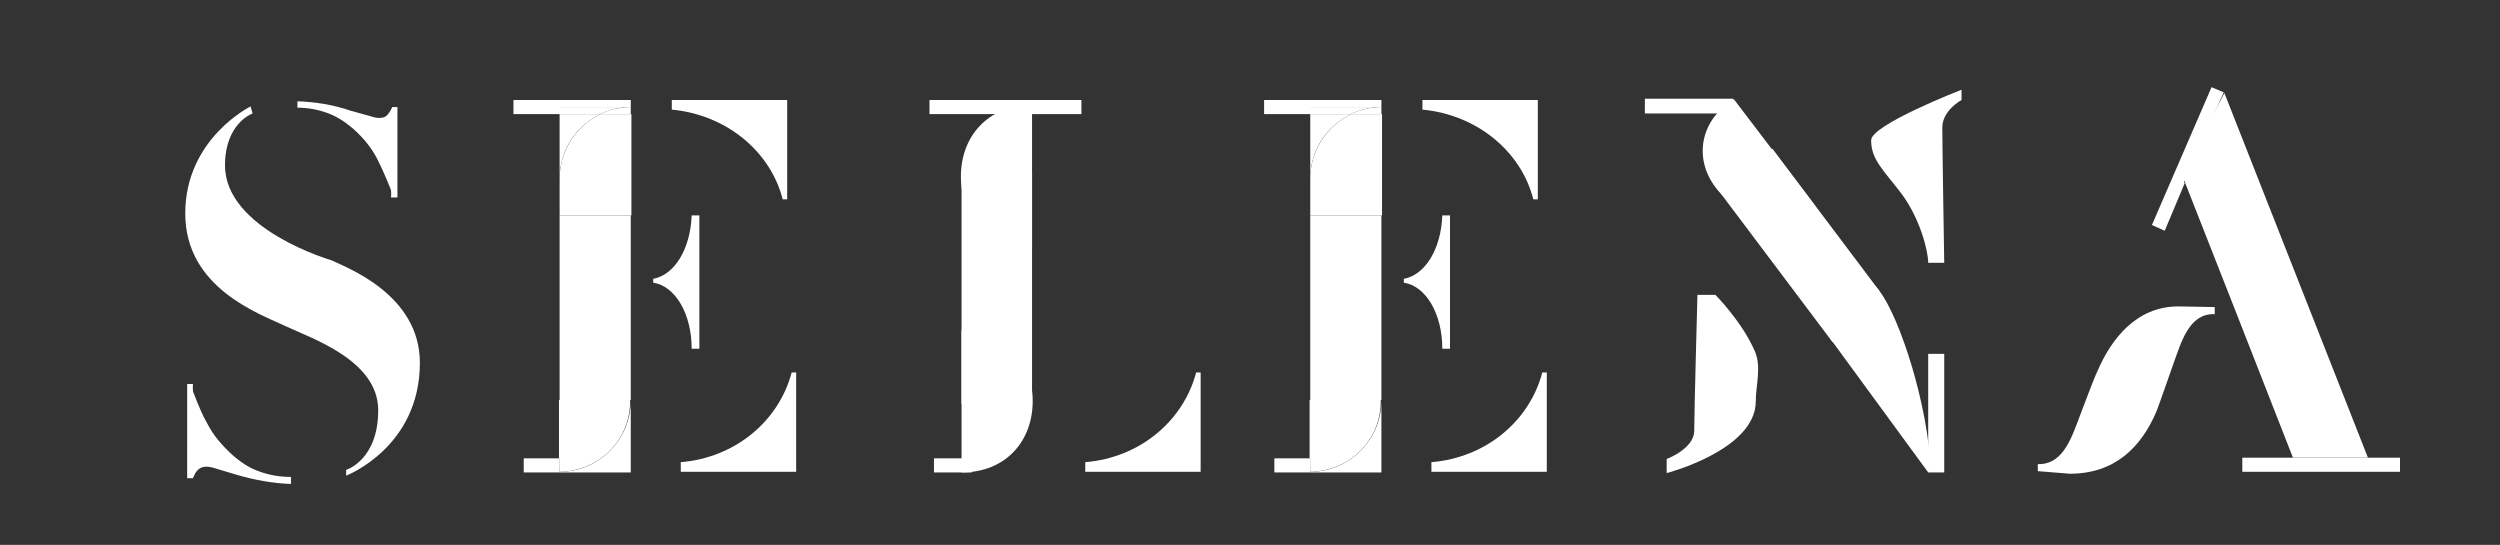 <?xml version="1.0" encoding="utf-8"?>
<!-- Generator: Adobe Illustrator 19.0.1, SVG Export Plug-In . SVG Version: 6.00 Build 0)  -->
<svg version="1.1" id="Слой_1" xmlns="http://www.w3.org/2000/svg" xmlns:xlink="http://www.w3.org/1999/xlink" x="0px" y="0px"
	 viewBox="0 0 390 85" style="enable-background:new 0 0 390 85;" xml:space="preserve">
<rect x="0" y="0" width="390" height="85" fill="#333333" stroke="none"/>
<style type="text/css">
	.st0{fill-rule:evenodd;clip-rule:evenodd;fill:#FFFFFF;}
	.st1{fill:#FFFFFF;}
</style>
<g>
	<path class="st0" d="M61.9,30.8H61c0,0,0.1-1.1-0.1-1.4c-0.8-2-1.5-3.5-2-4.5C58,23.1,56.7,21.5,55,20c-1.3-1.1-2.6-1.9-4-2.4
		c-1.4-0.5-2.9-0.8-4.6-0.8v-1c2.7,0.1,5.5,0.5,8.4,1.5l2.9,0.8c0.6,0.2,1,0.3,1.5,0.3c0.6,0,1.1-0.2,1.4-0.7c0.2-0.2,0.4-0.6,0.6-1
		h0.8V30.8z"/>
	<path class="st0" d="M29.1,59.9h1c0,0-0.1,1.1,0.1,1.4c0.8,2.1,1.5,3.7,2.1,4.7c0.9,1.8,2.3,3.5,4.1,5.1c1.4,1.2,2.7,2,4.2,2.5
		c1.4,0.5,3,0.8,4.8,0.8v1.1c-2.8-0.1-5.7-0.6-8.7-1.5l-3-0.9c-0.6-0.2-1.1-0.3-1.5-0.3c-0.6,0-1.1,0.2-1.5,0.7
		c-0.2,0.2-0.4,0.6-0.6,1.1h-0.9V59.9z"/>
	<path class="st1" d="M39.4,17.7c0,0-4.3,1.5-4.3,8.1c0,10,16.6,14.8,16.6,14.8c2.5,1.2,13.8,5.4,13.8,16C65.5,69.8,54,74.2,54,74.2
		v-0.9c0,0,5-1.5,5-9.3c0-7.8-10.4-11.2-14.4-13.1c-4-1.9-15.7-5.9-15.7-17.6c0-11.7,10.2-16.7,10.2-16.7L39.4,17.7z"/>
	<g>
		<path class="st0" d="M337.7,36l-2-0.9l9.3-21.5l1.9,0.8l-6.2,13.9c0,0,0,0.1,0.1,0.3L337.7,36L337.7,36L337.7,36z M347,14.5
			L347,14.5L347,14.5L347,14.5z"/>
	</g>
	<rect x="349.8" y="71.4" class="st0" width="24.6" height="2.2"/>
	<g>
		<path class="st0" d="M369.4,71.4h-11.7c-2.8-7.2-15.9-40.6-17.3-44.1l6.6-12.8L369.4,71.4L369.4,71.4L369.4,71.4z M347,14.5
			L347,14.5L347,14.5L347,14.5z"/>
	</g>
	<path class="st0" d="M322.9,73.9l-5-0.4v-1.1c0.1,0,0.2,0,0.2,0c3.9,0,5.2-4.5,6.5-7.9c0.7-1.8,2.1-5.6,2.6-6.6
		c2.1-4.9,6-10.1,12.6-10.1l5.7,0.1v1.1c-0.1,0-0.1,0-0.2,0c-3.8,0-5,4.3-6.2,7.6c-0.6,1.7-2.3,6.6-2.7,7.6
		C334,69.8,329.9,73.9,322.9,73.9z"/>
	<path class="st0" d="M124.2,73.6h-18v-1.5c8.5-0.7,15.3-6.4,17.3-14l0.7,0V73.6z"/>
	<path class="st0" d="M187.3,73.6h-18v-1.5c8.5-0.7,15.3-6.4,17.3-14l0.7,0V73.6z"/>
	<path class="st0" d="M122.8,31.1h-0.7c-1.9-7.5-8.8-13.2-17.3-14v-1.5h18V31.1z"/>
	<polygon class="st0" points="87.3,73.7 81.7,73.7 81.7,71.5 87.3,71.5 87.3,73.6 87.3,73.7 87.3,73.7 	"/>
	<polygon class="st0" points="151.7,73.7 145.7,73.7 145.7,71.5 151.6,71.5 151.6,73.6 151.6,73.7 151.7,73.7 	"/>
	<polygon class="st0" points="98.4,17.8 98.4,17.8 98.4,16.7 87.3,16.7 87.3,17.8 80.1,17.8 80.1,15.6 98.4,15.6 	"/>
	<polygon class="st0" points="168.7,15.6 168.7,17.8 145,17.8 145,15.6 	"/>
	<path class="st0" d="M109.1,54.4h-1.2c0-5.5-2.6-9.8-6-10.3v-0.6c3.3-0.6,5.8-4.6,6-9.9h1.2V54.4z"/>
	<polygon class="st0" points="87.3,71.5 87.3,71.5 87.3,27.9 87.3,33.6 98.4,33.6 98.4,50.9 98.4,62.4 87.3,62.4 	"/>
	<path class="st0" d="M98.4,73.7H87.3v-0.1c6.1,0,11.1-5,11.1-11.1v0V73.7z"/>
	<path class="st0" d="M87.3,73.7L87.3,73.7L87.3,73.7C87.3,73.6,87.3,73.6,87.3,73.7L87.3,73.7z"/>
	<path class="st0" d="M87.3,73.6v-2.1h-0.1v-9.1h11.1C98.4,68.6,93.5,73.5,87.3,73.6z"/>
	<path class="st0" d="M87.3,73.6v-2.1h0.1L87.3,73.6C87.3,73.6,87.3,73.6,87.3,73.6z"/>
	<path class="st0" d="M87.3,27.9V17.8h6.4C89.9,19.6,87.3,23.4,87.3,27.9z"/>
	<path class="st0" d="M93.6,17.8h-6.4v-1.1h11.1C96.7,16.7,95.1,17.1,93.6,17.8z"/>
	<path class="st0" d="M98.4,33.6H87.3v-5.7c0-4.4,2.6-8.3,6.4-10.1l4.8,0V33.6z"/>
	<path class="st0" d="M98.4,17.8h-4.8c1.5-0.7,3.1-1.1,4.8-1.1l0,0V17.8z"/>
	<path class="st0" d="M241.3,73.6h-18v-1.5c8.5-0.7,15.3-6.4,17.3-14l0.7,0V73.6z"/>
	<path class="st0" d="M239.9,31.1h-0.7c-1.9-7.5-8.8-13.2-17.3-14v-1.5h18V31.1z"/>
	<polygon class="st0" points="204.4,73.7 198.8,73.7 198.8,71.5 204.4,71.5 204.4,73.6 204.4,73.7 204.4,73.7 	"/>
	<polygon class="st0" points="215.5,17.8 215.5,17.8 215.5,16.7 204.4,16.7 204.4,17.8 197.2,17.8 197.2,15.6 215.5,15.6 	"/>
	<path class="st0" d="M226.2,54.4H225c0-5.5-2.6-9.8-6-10.3v-0.6c3.3-0.6,5.8-4.6,6-9.9h1.2V54.4z"/>
	<polygon class="st0" points="204.4,71.5 204.4,71.5 204.4,27.9 204.4,33.6 215.5,33.6 215.5,50.9 215.5,62.4 204.4,62.4 	"/>
	<path class="st0" d="M215.5,73.7h-11.1v-0.1c6.1,0,11.1-5,11.1-11.1v0V73.7z"/>
	<path class="st0" d="M204.4,73.7L204.4,73.7L204.4,73.7C204.4,73.6,204.4,73.6,204.4,73.7L204.4,73.7z"/>
	<path class="st0" d="M204.4,73.6v-2.1h-0.1v-9.1h11.1C215.5,68.6,210.6,73.5,204.4,73.6z"/>
	<path class="st0" d="M204.4,73.6v-2.1h0.1L204.4,73.6C204.4,73.6,204.4,73.6,204.4,73.6z"/>
	<path class="st0" d="M204.4,27.9V17.8h6.4C207,19.6,204.4,23.4,204.4,27.9z"/>
	<path class="st0" d="M210.7,17.8h-6.4v-1.1h11.1C213.8,16.7,212.2,17.1,210.7,17.8z"/>
	<path class="st0" d="M215.5,33.6h-11.1v-5.7c0-4.4,2.6-8.3,6.4-10.1l4.8,0V33.6z"/>
	<path class="st0" d="M215.5,17.8h-4.8c1.5-0.7,3.1-1.1,4.8-1.1l0,0V17.8z"/>
	<path class="st0" d="M161,38.6c-7,0-11.1-5-11.1-11.1c0-6.1,4.1-11.1,11.1-11.1V38.6z"/>
	<path class="st0" d="M150,51.5c7,0,11.1,5,11.1,11.1S157,73.7,150,73.7V51.5z"/>
	<rect x="150" y="27" class="st0" width="11" height="36"/>
	<path class="st0" d="M282.9,31.8c-5.3,3.2-11.9,1.9-15.3-2.6c-3.4-4.5-2.4-10.5,2.9-13.7L282.9,31.8z"/>
	<path class="st0" d="M285.5,52.8c5.3-3.2,4.3-11.9,7.7-7.4c3.2,4.2,7.6,17.8,8,28c0,0.6-0.4-0.2-0.4,0.3L285.5,52.8z"/>
	<polygon class="st0" points="293.2,45.4 285.9,53.4 267.4,28.8 276.5,23.2 	"/>
	<polygon class="st0" points="270.5,17.7 256.6,17.7 256.6,15.4 270.4,15.4 270.4,17.6 270.4,17.7 270.5,17.7 	"/>
	<rect x="300.8" y="55.2" class="st0" width="2.5" height="18.5"/>
	<path class="st0" d="M306,14v1.6c0,0-3,1.6-3,4.3c0,2.8,0.3,21.1,0.3,21.1h-2.5c0-1.9-1.3-6.9-4.1-10.7c-2.9-3.8-4.8-5.4-4.8-8.4
		C291.8,19.5,306,14,306,14z"/>
	<path class="st0" d="M260,73.8v-2.2c0,0,4.3-1.6,4.3-4.4c0-2.8,0.5-21.2,0.5-21.2h2.8c0,0,4.2,4.2,6.2,8.9c1,2.4,0.1,5.2,0.1,7.7
		C273.9,70.2,260,73.8,260,73.8z"/>
</g>
</svg>
